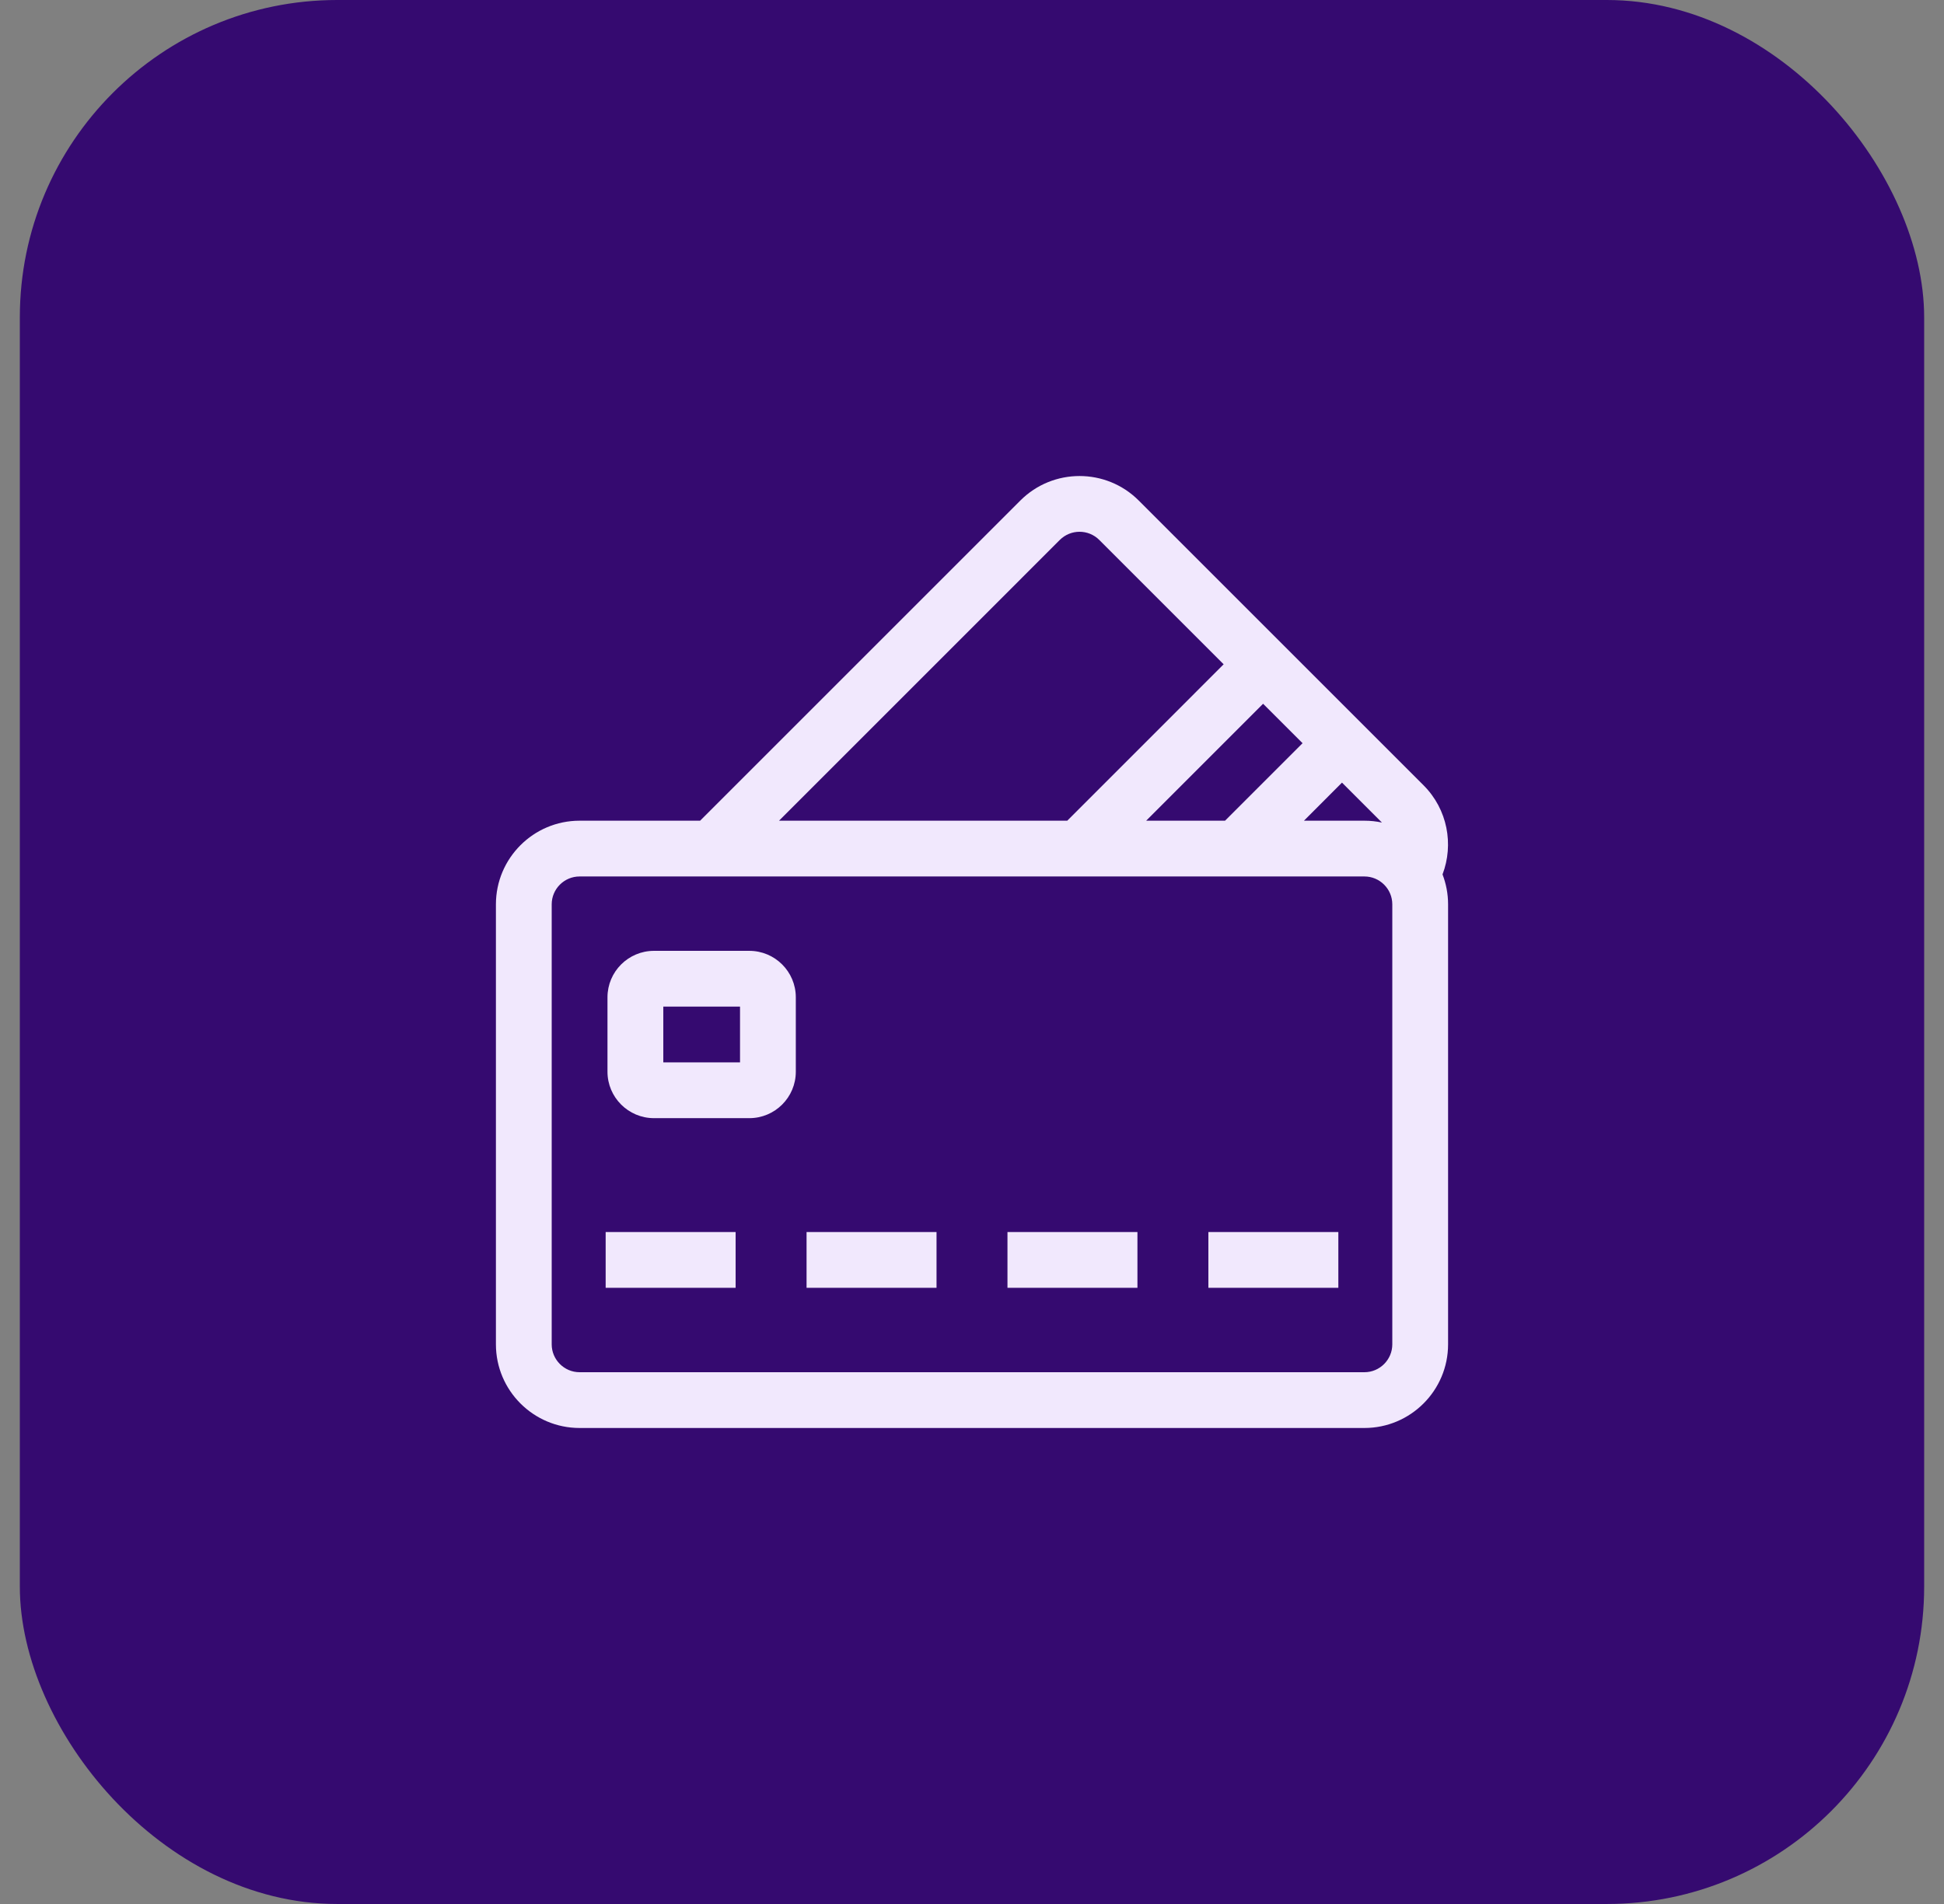 <svg width="49" height="48" viewBox="0 0 49 48" fill="none" xmlns="http://www.w3.org/2000/svg">
<rect x="0" y="0" width="49" height="48" fill="#808080" stroke="none"/>
<rect x="0.5" width="48" height="48" rx="8" fill="#350A70"/>
<g clip-path="url(#clip0_756_5640)">
<path d="M36.36 22.044C36.647 21.29 36.488 20.404 35.882 19.798L28.702 12.618C27.88 11.795 26.541 11.795 25.719 12.618L17.647 20.69H14.609C13.446 20.69 12.5 21.636 12.5 22.799V33.891C12.5 35.054 13.446 36 14.609 36H34.391C35.554 36 36.5 35.054 36.5 33.891V22.799C36.5 22.533 36.45 22.279 36.36 22.044ZM34.833 20.737C34.69 20.706 34.542 20.69 34.391 20.69H32.867L33.826 19.73L34.833 20.737ZM32.832 18.736L30.878 20.69H28.89L31.837 17.742L32.832 18.736ZM26.713 13.612C26.851 13.475 27.031 13.406 27.211 13.406C27.391 13.406 27.571 13.475 27.708 13.612L30.843 16.747L26.901 20.69H19.636L26.713 13.612ZM35.094 33.891C35.094 34.278 34.778 34.594 34.391 34.594H14.609C14.222 34.594 13.906 34.278 13.906 33.891V22.799C13.906 22.411 14.222 22.096 14.609 22.096H34.391C34.778 22.096 35.094 22.411 35.094 22.799V33.891Z" fill="#F1E8FD"/>
<path d="M15.266 31.06H18.542V32.466H15.266V31.06Z" fill="#F1E8FD"/>
<path d="M20.33 31.06H23.606V32.466H20.33V31.06Z" fill="#F1E8FD"/>
<path d="M25.394 31.06H28.67V32.466H25.394V31.06Z" fill="#F1E8FD"/>
<path d="M30.458 31.06H33.734V32.466H30.458V31.06Z" fill="#F1E8FD"/>
<path d="M18.887 23.971H16.484C15.838 23.971 15.312 24.496 15.312 25.143V27.018C15.312 27.664 15.838 28.189 16.484 28.189H18.887C19.534 28.189 20.059 27.664 20.059 27.018V25.143C20.059 24.496 19.534 23.971 18.887 23.971ZM18.653 26.783H16.719V25.377H18.653V26.783Z" fill="#F1E8FD"/>
</g>
<defs>
<clipPath id="clip0_756_5640">
<rect width="24" height="24" fill="white" transform="translate(12.5 12)"/>
</clipPath>
</defs>
</svg>
